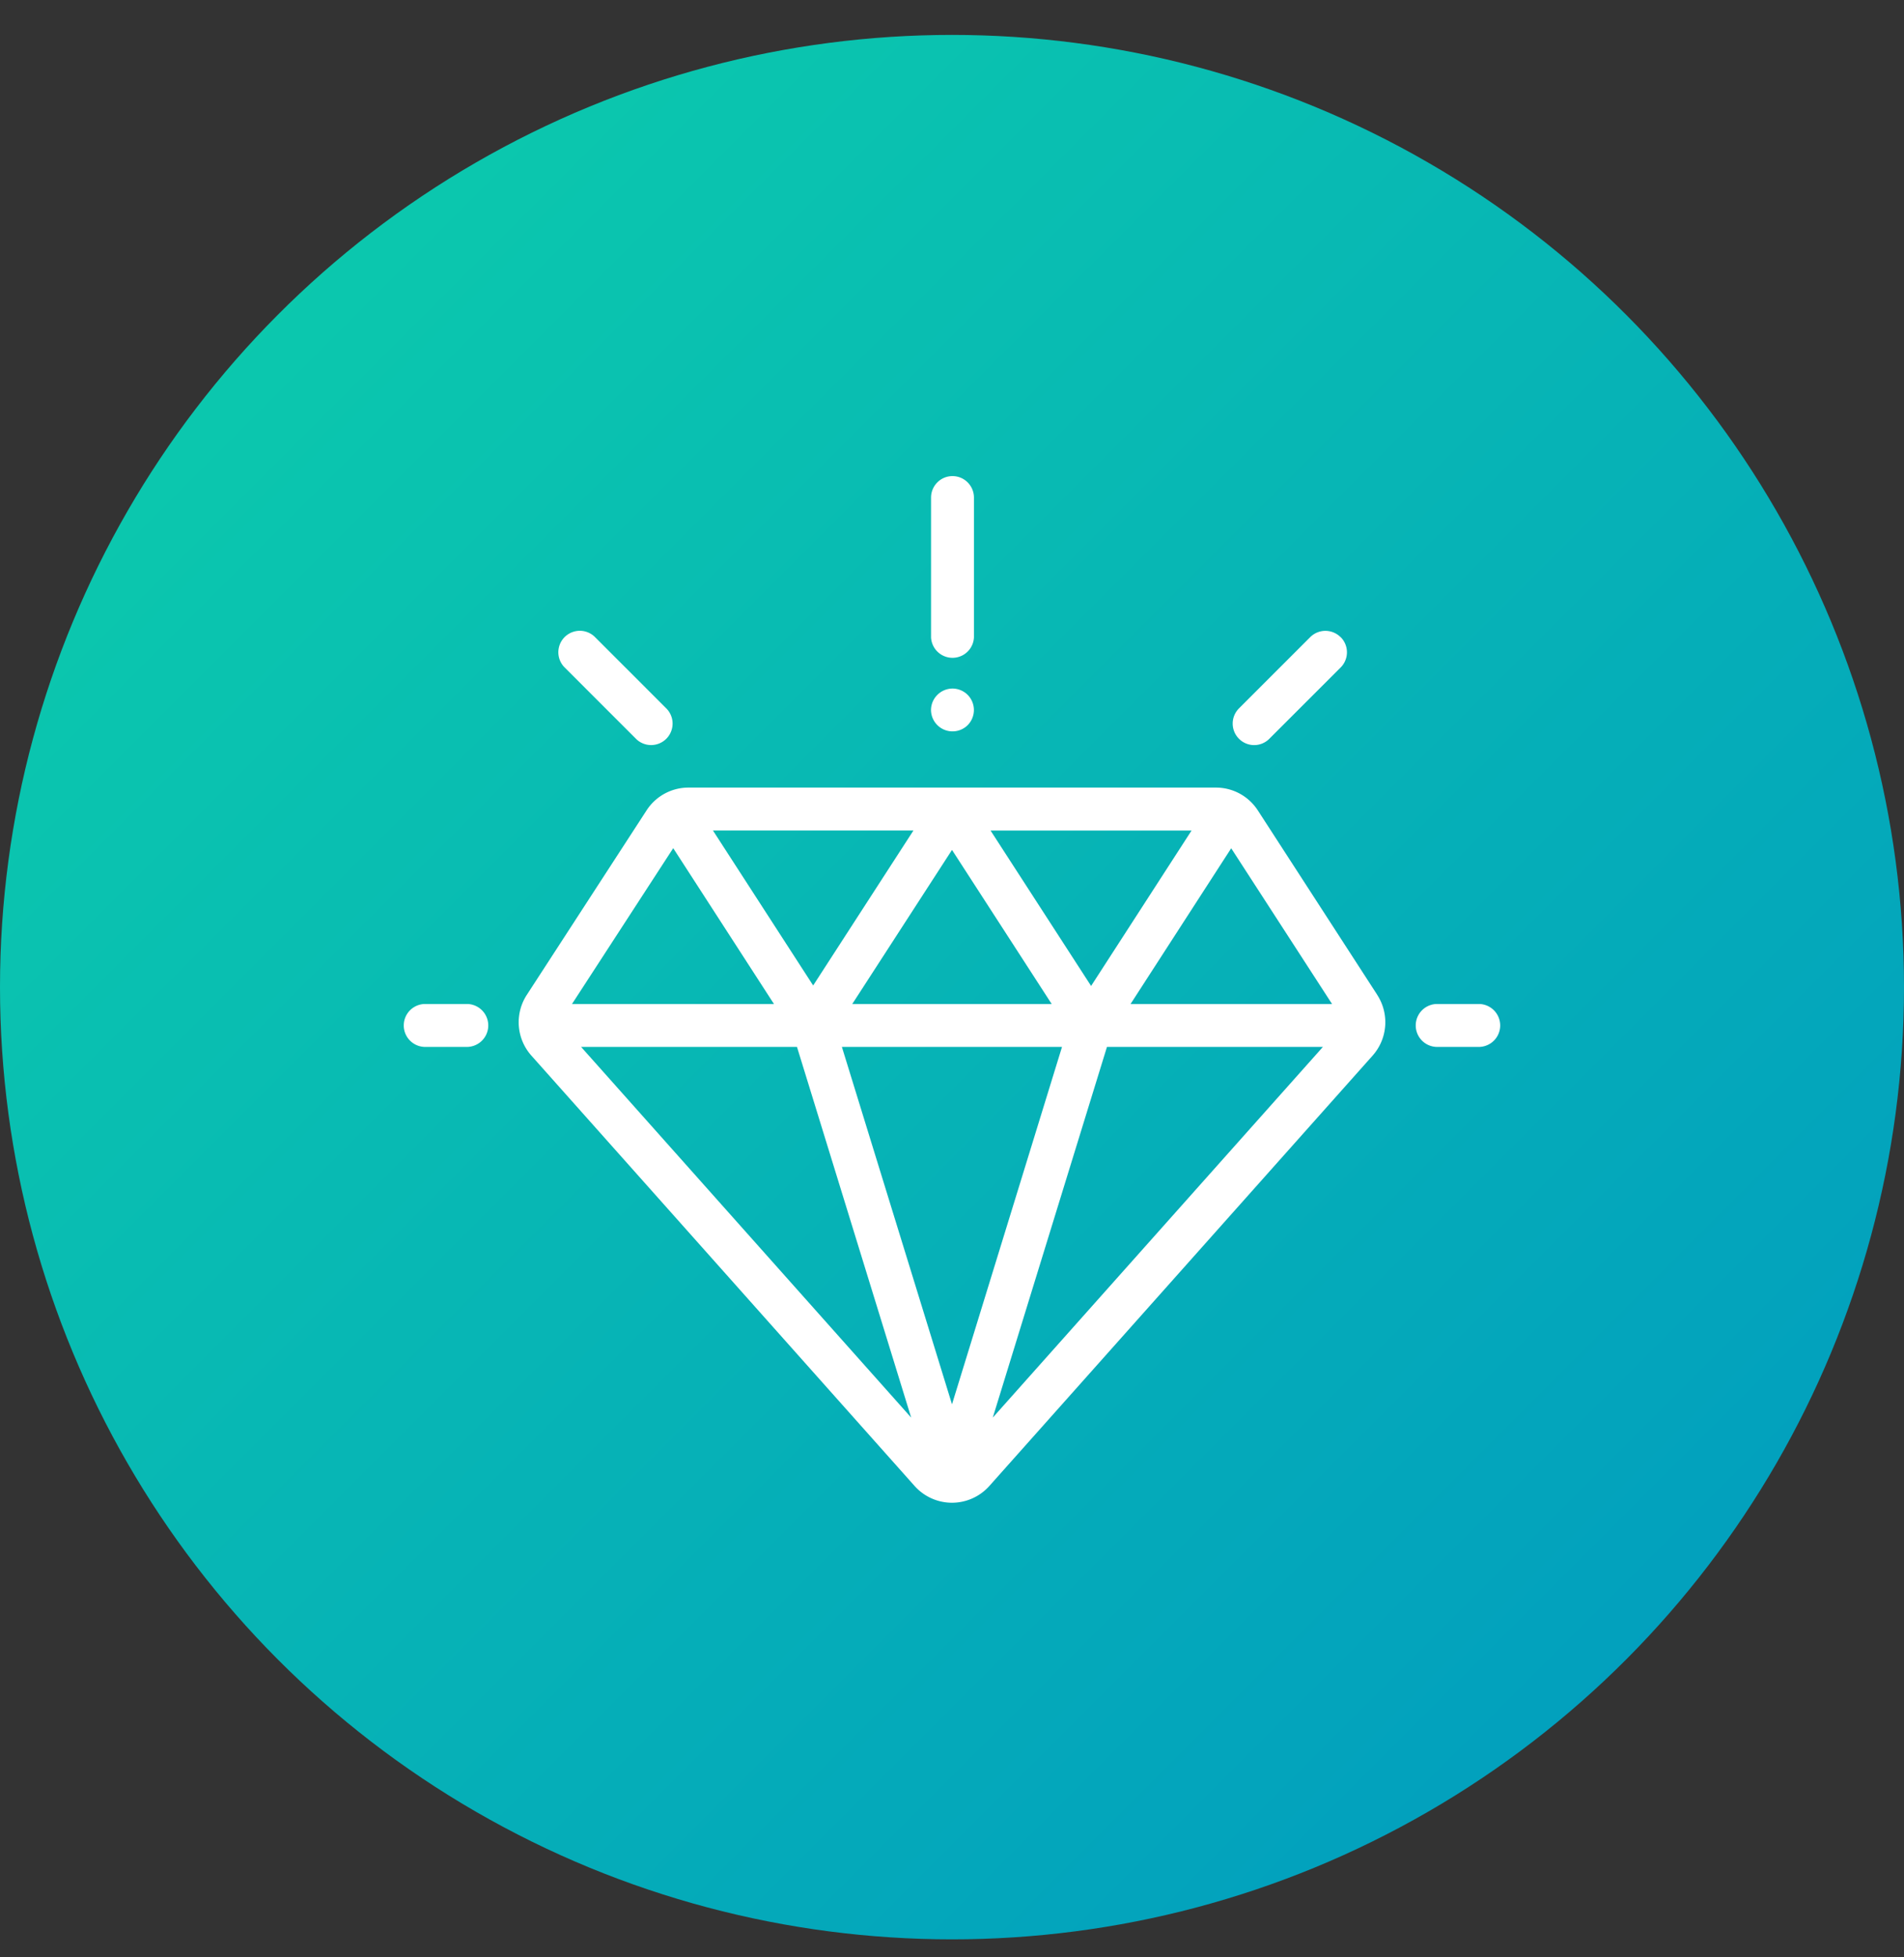 <svg xmlns="http://www.w3.org/2000/svg" width="36" height="37" viewBox="0 0 36 37">
    <rect x="0" y="0" width="36" height="37" fill="#333333" stroke="none"/>
    <defs>
        <linearGradient id="a" x1="0%" y1="0%" y2="100%">
            <stop offset="0%" stop-color="#0DD0AA"/>
            <stop offset="100%" stop-color="#0098C1"/>
        </linearGradient>
    </defs>
    <g fill="none" fill-rule="evenodd">
        <g>
            <circle cx="18" cy="18.66" r="18" fill="url(#a)"/>
            <path fill="#FFF" fill-rule="nonzero" d="M26.042 18.81a.949.949 0 0 1-.088 1.143l-7.248 8.137a.947.947 0 0 1-1.413 0l-7.247-8.137a.948.948 0 0 1-.087-1.144l2.266-3.49a.943.943 0 0 1 .794-.431h9.97c.322 0 .618.161.794.432l2.26 3.49zm-3.511-3.11h-3.802l1.901 2.938 1.9-2.939zm-2.646 3.279L18 16.066l-1.886 2.913h3.77zm-2.615-3.28H13.48l1.895 2.93 1.896-2.93zm-4.541.334l-1.914 2.946h3.819l-1.905-2.946zm-1.742 3.757l6.241 7.007-2.159-7.007h-4.082zM18 26.546l2.08-6.756h-4.162L18 26.546zm.771.251l6.242-7.007H20.93l-2.159 7.007zm2.605-7.818h3.81l-1.907-2.944-1.903 2.944zm-12.53 0a.406.406 0 0 1 0 .811H8.02a.406.406 0 0 1 0-.811h.825zm19.133 0a.406.406 0 0 1 0 .811h-.825a.406.406 0 0 1 0-.811h.825zm-2.63-6.935a.406.406 0 0 1 0 .573L24 13.965a.404.404 0 0 1-.574 0 .406.406 0 0 1 0-.574l1.347-1.347a.406.406 0 0 1 .574 0zm-12.758 1.34a.406.406 0 1 1-.574.574l-1.348-1.348a.406.406 0 0 1 .574-.574l1.348 1.348zM18.01 9c.223 0 .405.182.405.406v2.643a.406.406 0 0 1-.811 0V9.406c0-.224.181-.406.405-.406zm.286 4.135a.407.407 0 0 1 0 .573.407.407 0 0 1-.693-.287.409.409 0 0 1 .406-.405c.107 0 .211.043.287.119z"/>
        </g>
    </g>
</svg>
